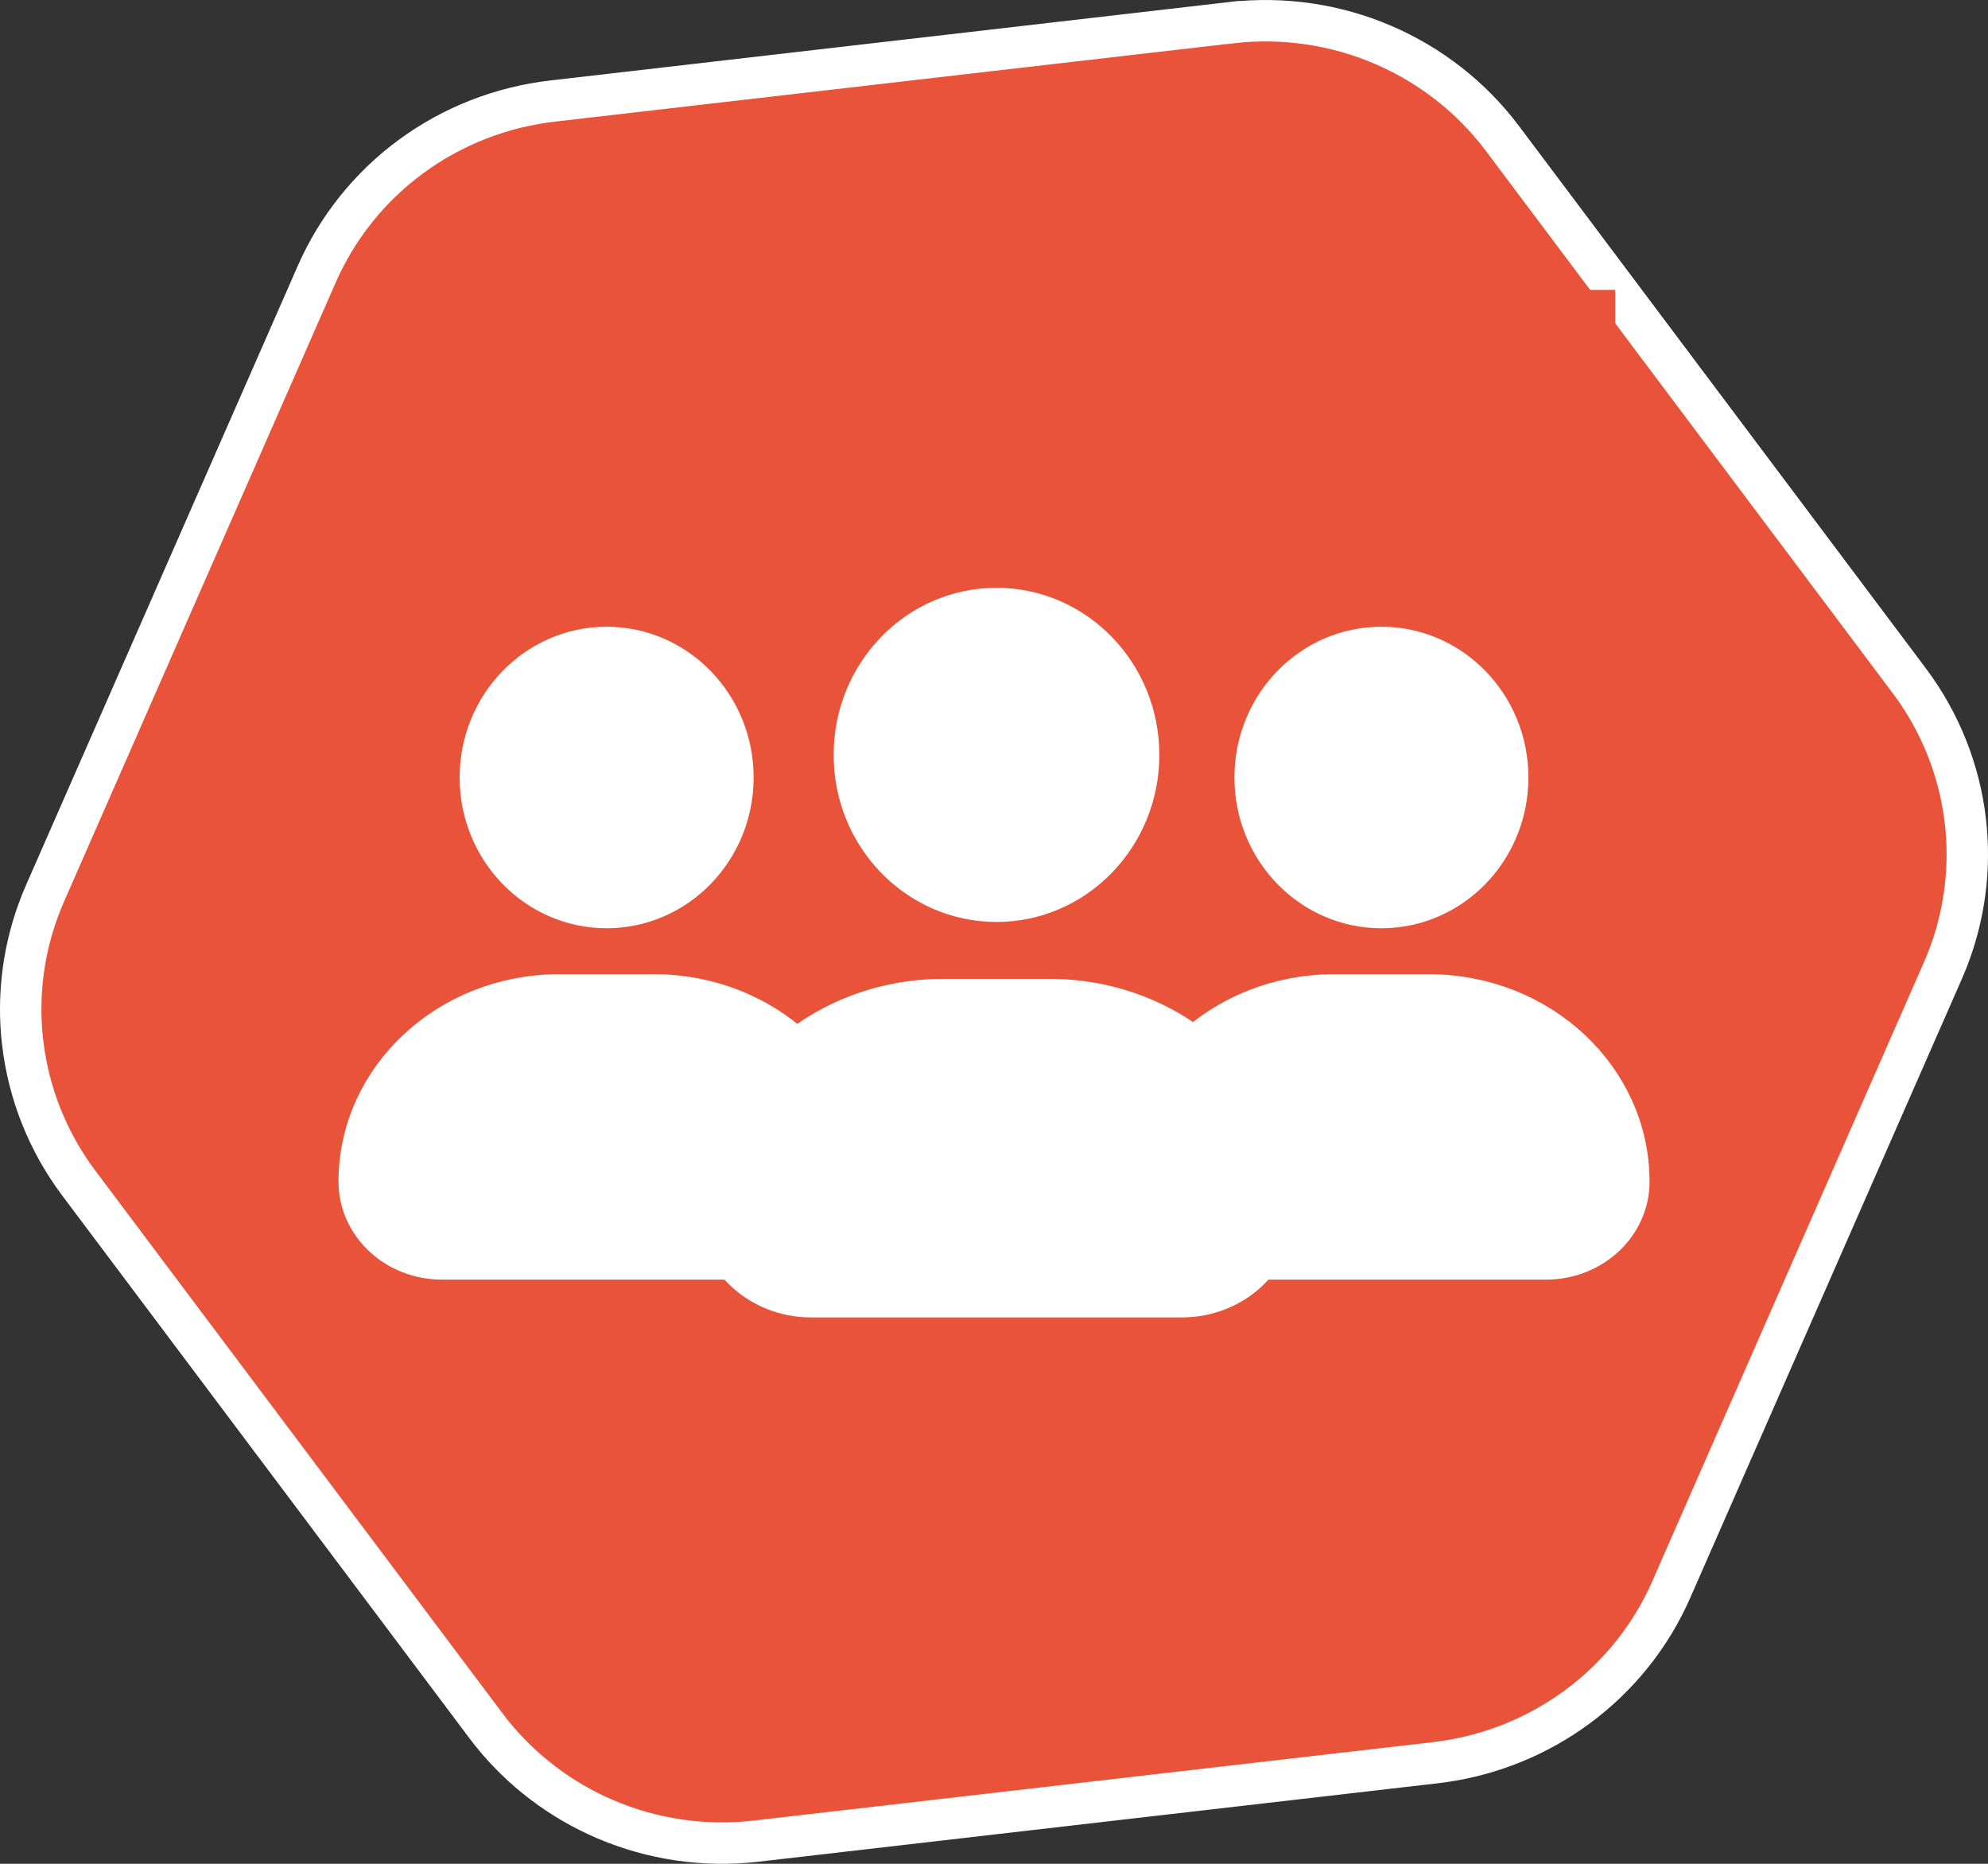 <svg width="48" height="45" viewBox="0 0 48 45" fill="none" xmlns="http://www.w3.org/2000/svg">
<rect x="0" y="0" width="48" height="45" fill="#333333" stroke="none"/>
<path d="M29.745 0.546C30.986 0.406 32.242 0.59 33.388 1.08C34.533 1.571 35.529 2.35 36.273 3.339L46.099 16.436C46.843 17.427 47.31 18.595 47.453 19.82C47.588 20.97 47.433 22.132 47.006 23.207L46.917 23.42L40.356 38.37C39.862 39.501 39.074 40.484 38.072 41.22C37.133 41.909 36.038 42.359 34.883 42.529L34.65 42.56L18.254 44.453C17.013 44.596 15.757 44.413 14.61 43.922C13.536 43.462 12.595 42.747 11.869 41.843L11.727 41.659L1.901 28.564C1.157 27.572 0.691 26.404 0.548 25.179V25.178L0.524 24.948C0.428 23.798 0.619 22.641 1.083 21.579L7.644 6.628C8.138 5.497 8.925 4.513 9.927 3.777C10.928 3.042 12.108 2.581 13.349 2.439H13.35L29.744 0.545L29.745 0.546Z" fill="#E8533A" stroke="white"/>
<rect width="30" height="30" transform="translate(9 7)" fill="#E8533A"/>
<g clip-path="url(#clip0_255_125)">
<rect width="32" height="18" transform="translate(8 14)" fill="#E8533A"/>
<path d="M39.328 28.53C39.328 29.56 38.434 30.395 37.33 30.395H29.378C28.275 30.395 27.38 29.56 27.38 28.53C27.38 26.04 29.542 24.022 32.209 24.022H34.499C37.166 24.022 39.328 26.04 39.328 28.53Z" fill="white" stroke="white" stroke-miterlimit="10" stroke-linecap="round" stroke-linejoin="round"/>
<path d="M33.354 21.912C35.038 21.912 36.403 20.506 36.403 18.772C36.403 17.038 35.038 15.632 33.354 15.632C31.67 15.632 30.305 17.038 30.305 18.772C30.305 20.506 31.67 21.912 33.354 21.912Z" fill="white" stroke="white" stroke-miterlimit="10" stroke-linecap="round" stroke-linejoin="round"/>
<path d="M20.621 28.53C20.621 29.56 19.726 30.395 18.623 30.395H10.671C9.568 30.395 8.673 29.56 8.673 28.53C8.673 26.04 10.835 24.022 13.502 24.022H15.792C18.459 24.022 20.621 26.04 20.621 28.53Z" fill="white" stroke="white" stroke-miterlimit="10" stroke-linecap="round" stroke-linejoin="round"/>
<path d="M14.647 21.912C16.331 21.912 17.696 20.506 17.696 18.772C17.696 17.038 16.331 15.632 14.647 15.632C12.963 15.632 11.598 17.038 11.598 18.772C11.598 20.506 12.963 21.912 14.647 21.912Z" fill="white" stroke="white" stroke-miterlimit="10" stroke-linecap="round" stroke-linejoin="round"/>
<path d="M30.784 29.208C30.784 30.368 29.777 31.308 28.534 31.308H19.585C18.343 31.308 17.336 30.368 17.336 29.208C17.336 26.407 19.769 24.135 22.771 24.135H25.348C28.35 24.135 30.784 26.407 30.784 29.208Z" fill="white" stroke="white" stroke-miterlimit="10" stroke-linecap="round" stroke-linejoin="round"/>
<path d="M24.06 21.76C25.955 21.76 27.492 20.178 27.492 18.226C27.492 16.274 25.955 14.692 24.06 14.692C22.165 14.692 20.628 16.274 20.628 18.226C20.628 20.178 22.165 21.76 24.06 21.76Z" fill="white" stroke="white" stroke-miterlimit="10" stroke-linecap="round" stroke-linejoin="round"/>
</g>
<defs>
<clipPath id="clip0_255_125">
<rect width="32" height="18" fill="white" transform="translate(8 14)"/>
</clipPath>
</defs>
</svg>
